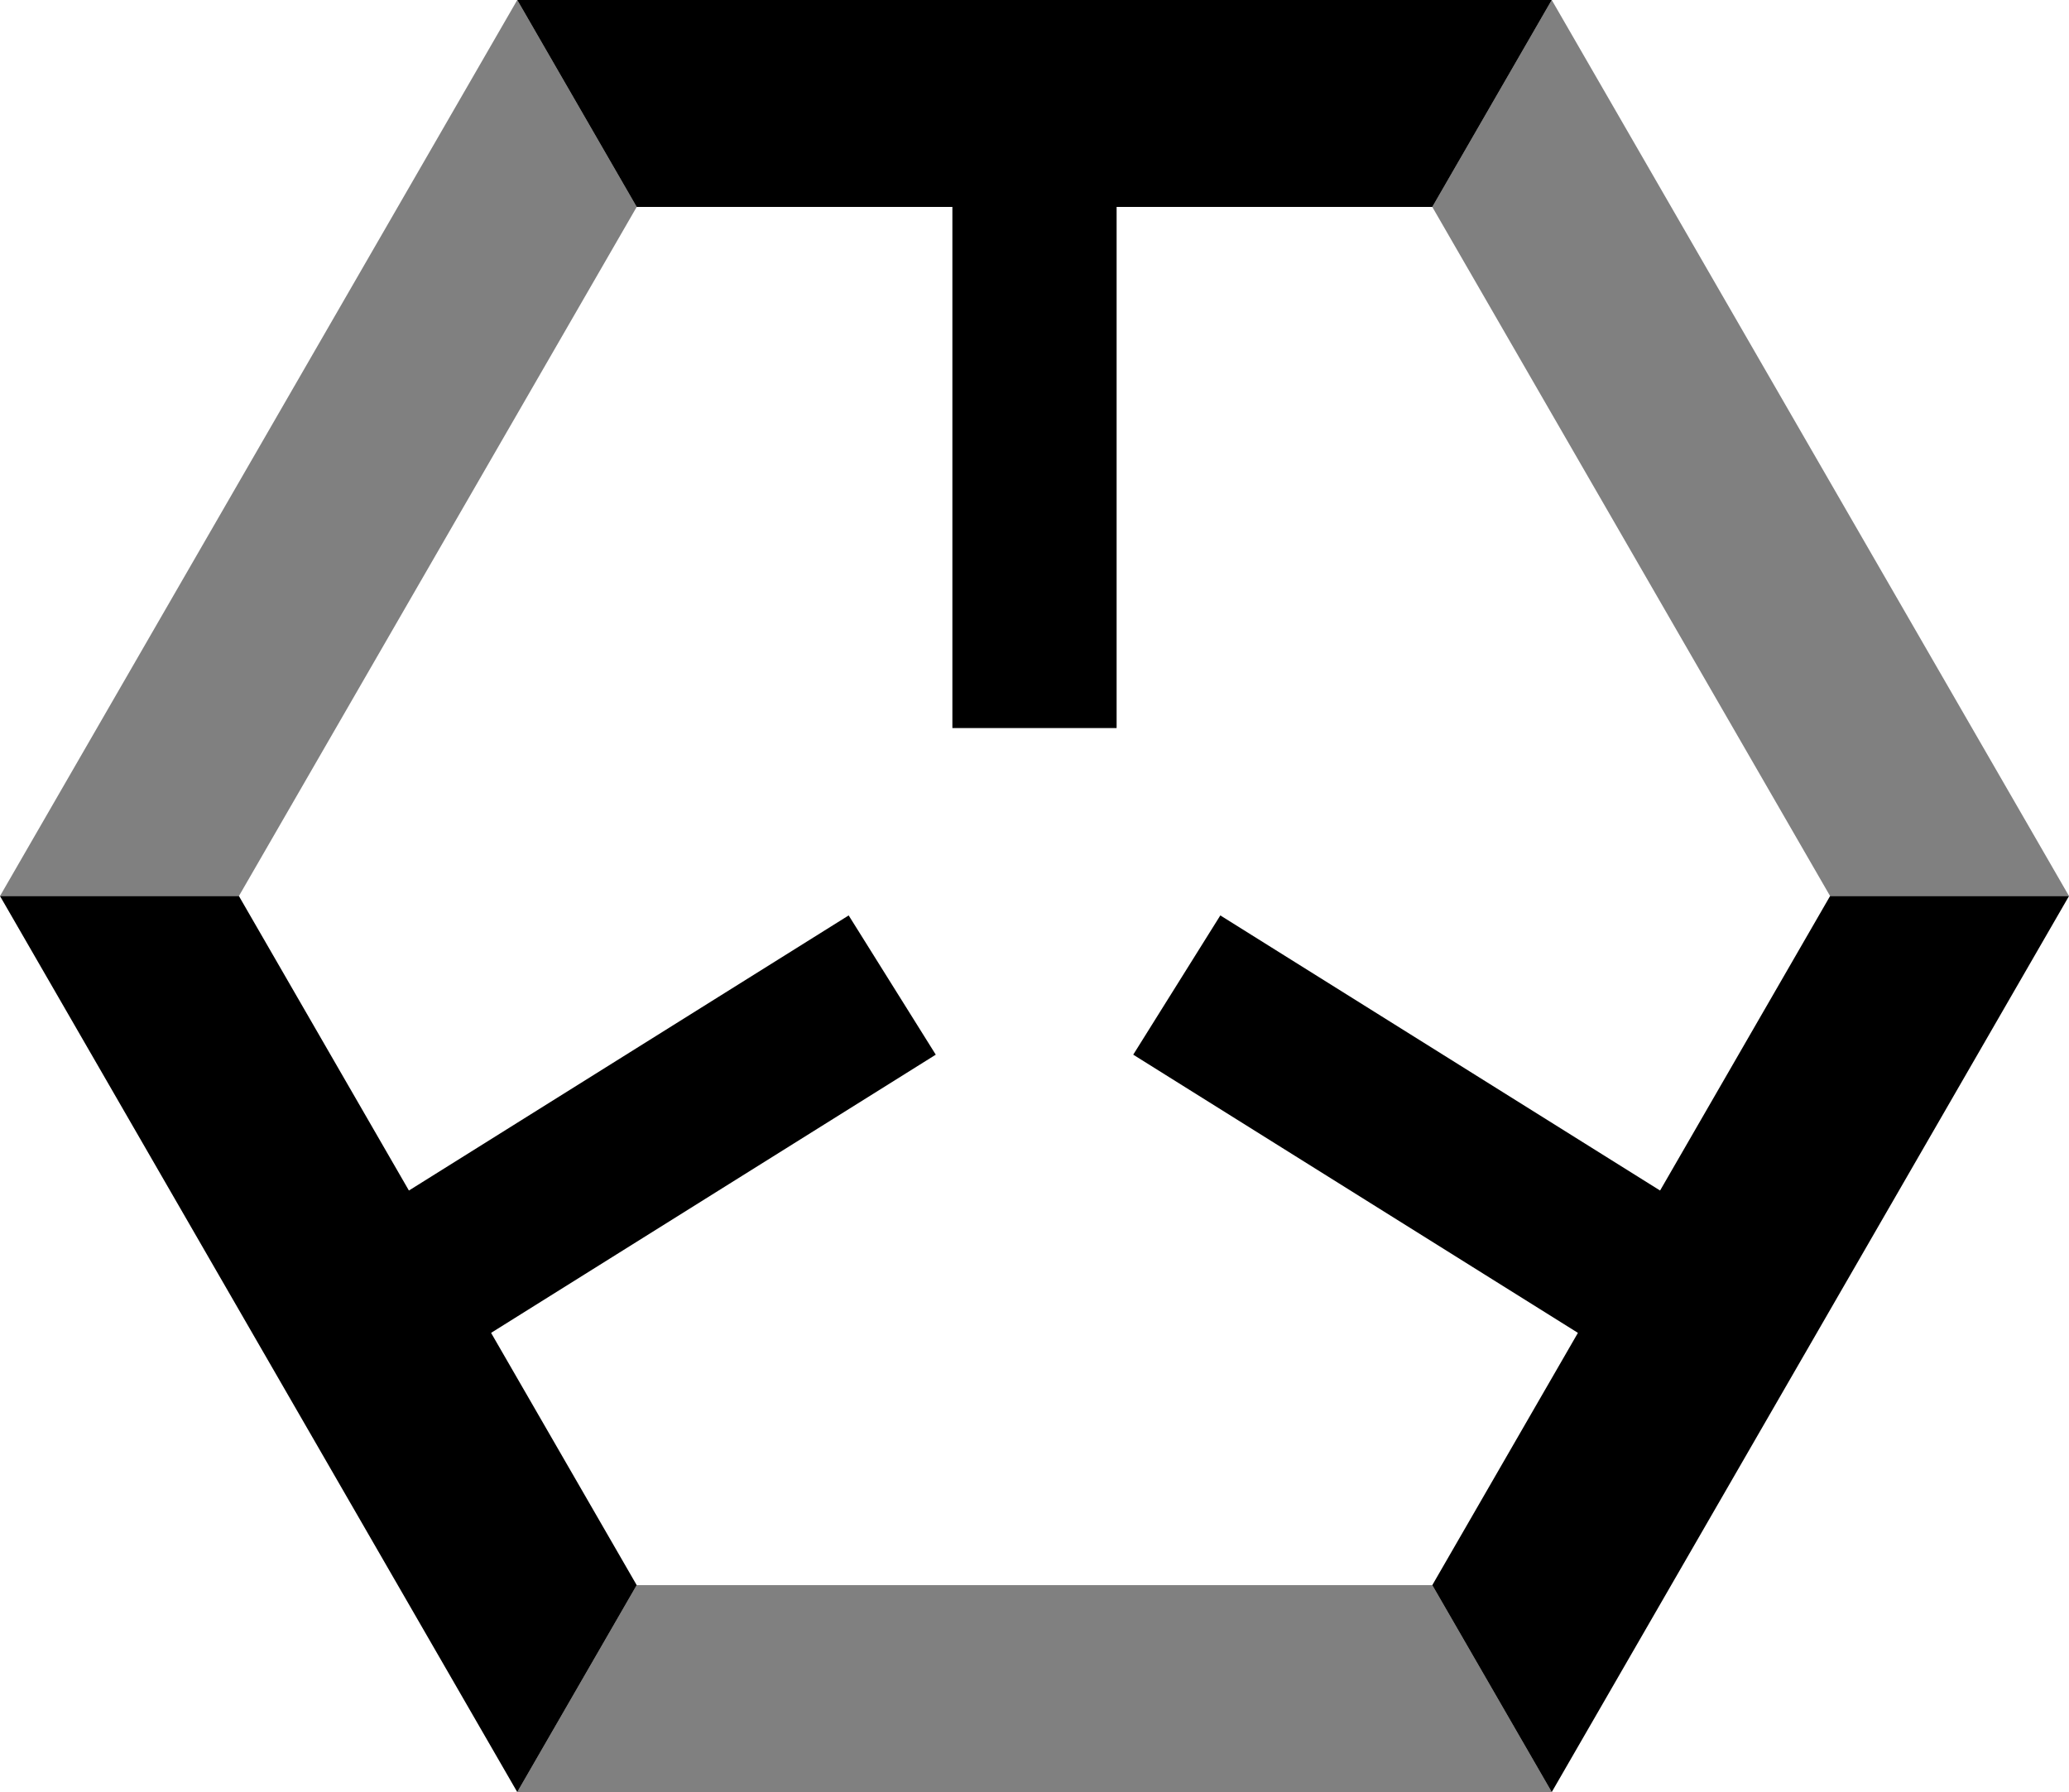 <?xml version="1.0" encoding="UTF-8" standalone="no"?>
<!-- Created with Inkscape (http://www.inkscape.org/) -->

<svg
   width="755.904"
   height="654.635"
   viewBox="0 0 200 173.205"
   version="1.1"
   id="svg5"
   inkscape:version="1.1.1 (3bf5ae0d25, 2021-09-20)"
   sodipodi:docname="logo_alpha_no-border.svg"
   xmlns:inkscape="http://www.inkscape.org/namespaces/inkscape"
   xmlns:sodipodi="http://sodipodi.sourceforge.net/DTD/sodipodi-0.dtd"
   xmlns="http://www.w3.org/2000/svg"
   xmlns:svg="http://www.w3.org/2000/svg">
  <sodipodi:namedview
     id="namedview7"
     pagecolor="#ffffff"
     bordercolor="#666666"
     borderopacity="1.0"
     inkscape:pageshadow="2"
     inkscape:pageopacity="0.0"
     inkscape:pagecheckerboard="0"
     inkscape:document-units="mm"
     showgrid="false"
     inkscape:snap-smooth-nodes="true"
     inkscape:snap-object-midpoints="true"
     inkscape:snap-center="true"
     inkscape:zoom="0.57222444"
     inkscape:cx="-628.25"
     inkscape:cy="268.25139"
     inkscape:window-width="3832"
     inkscape:window-height="2092"
     inkscape:window-x="0"
     inkscape:window-y="30"
     inkscape:window-maximized="1"
     inkscape:current-layer="layer1"
     units="px"
     fit-margin-top="0"
     fit-margin-left="0"
     fit-margin-right="0"
     fit-margin-bottom="0" />
  <defs
     id="defs2" />
  <g
     inkscape:label="Layer 1"
     inkscape:groupmode="layer"
     id="layer1"
     transform="translate(-28.831,-108.198)">
    <path
       style="color:#000000;fill:#000000;stroke-width:0.275;stroke-linecap:butt;-inkscape-stroke:none"
       d="m 205.737,194.801 -38.453,66.603 11.547,20 50,-86.602 z"
       id="path8848" />
    <path
       style="color:#000000;fill:#000000;stroke-width:0.275;stroke-linecap:butt;-inkscape-stroke:none"
       d="M 28.831,194.801 78.831,281.404 90.378,261.404 51.925,194.801 Z"
       id="path8846" />
    <path
       style="color:#000000;fill:#000000;stroke-width:0.275;stroke-linecap:butt;-inkscape-stroke:none"
       d="m 78.831,108.198 11.547,20.001 h 76.906 l 11.547,-20.001 z"
       id="path8195" />
    <path
       style="color:#000000;fill:#000000;fill-opacity:0.498;stroke-width:0.275;stroke-linecap:butt;-inkscape-stroke:none"
       d="m 205.737,194.801 -38.453,-66.603 11.547,-20 50,86.602 z"
       id="path8869" />
    <path
       style="color:#000000;fill:#000000;fill-opacity:0.498;stroke-width:0.275;stroke-linecap:butt;-inkscape-stroke:none"
       d="m 28.831,194.801 50,-86.602 11.547,20 -38.453,66.603 z"
       id="path8871" />
    <path
       style="color:#000000;fill:#000000;fill-opacity:0.498;stroke-width:0.275;stroke-linecap:butt;-inkscape-stroke:none"
       d="m 78.831,281.404 11.547,-20.001 h 76.906 l 11.547,20.001 z"
       id="path8873" />
    <path
       id="path9260"
       style="fill:none;stroke:#000000;stroke-width:15.875;stroke-linecap:butt;stroke-linejoin:miter;stroke-miterlimit:4;stroke-dasharray:none;stroke-opacity:1"
       d="m 128.831,118.199 v 60.367" />
    <path
       id="path9427"
       style="fill:none;stroke:#000000;stroke-width:15.875;stroke-linecap:butt;stroke-linejoin:miter;stroke-miterlimit:4;stroke-dasharray:none;stroke-opacity:1"
       d="M 59.605,238.103 115.078,203.404" />
    <path
       id="path9010"
       style="fill:none;stroke:#000000;stroke-width:15.875;stroke-linecap:butt;stroke-linejoin:miter;stroke-miterlimit:4;stroke-dasharray:none;stroke-opacity:1"
       d="m 142.584,203.404 55.473,34.699" />
  </g>
</svg>
